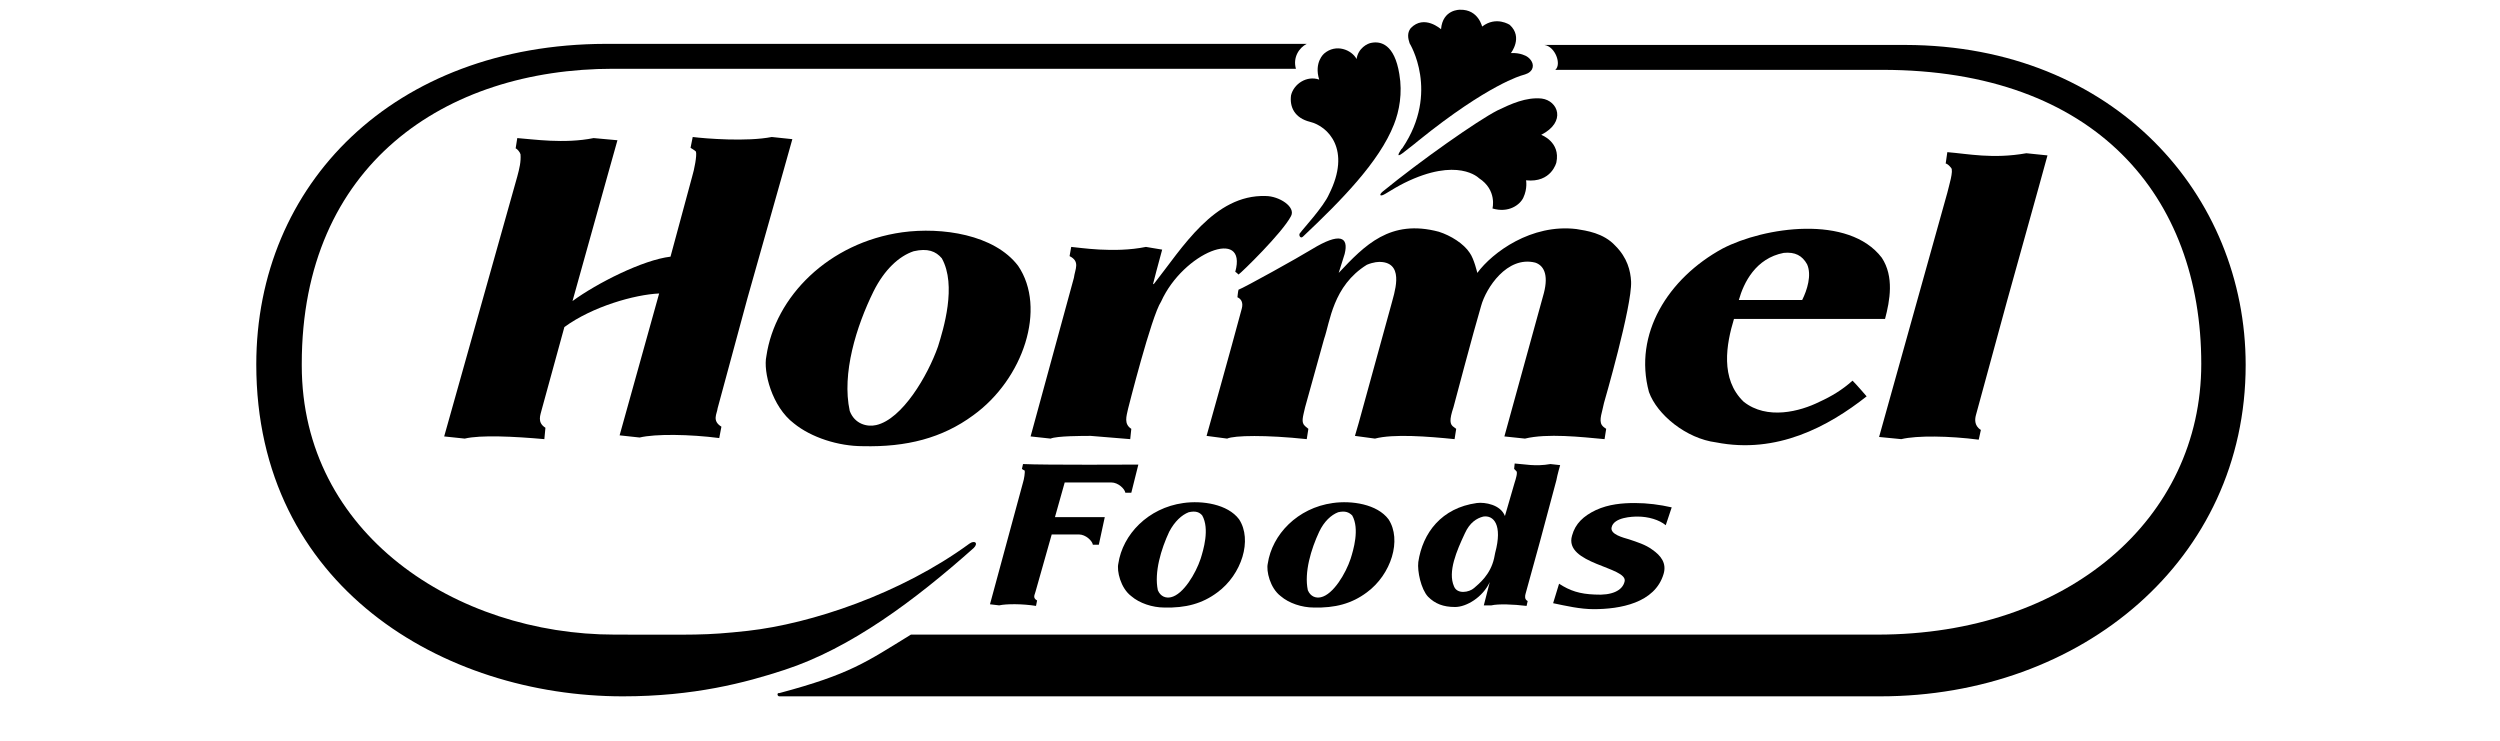 <svg width="540" height="160" viewBox="0 0 540 160" fill="none" xmlns="http://www.w3.org/2000/svg">
<rect width="540" height="160" fill="white"/>
<g clip-path="url(#clip0)">
<path d="M132.316 3.92993e-05C82.023 3.92993e-05 46 31.93 46 78.012C46 130.76 88.339 160 137.111 160H406.936C456.76 160 494.772 124.444 494.655 78.363C494.538 40.351 465.415 -0.117 410.094 3.92993e-05H132.316Z" fill="white"/>
<path d="M121.906 70.643L116.994 88.538C116.76 89.591 115.942 91.228 117.813 92.398L117.579 94.854C111.029 94.269 103.778 93.918 100.386 94.737L95.942 94.269L111.731 38.129C112.199 36.374 112.55 34.971 112.433 33.333C112.316 32.865 111.731 32.164 111.38 32.047L111.731 29.825C115.006 30.058 121.906 31.111 128.222 29.825L133.368 30.292C133.368 30.292 132.199 34.503 131.497 36.959L123.661 65.029C128.924 61.17 138.866 56.14 144.83 55.439L149.509 38.129C149.977 36.608 150.561 33.567 150.327 32.748C149.977 32.398 149.509 32.164 149.158 31.93L149.626 29.591C152.433 29.942 161.322 30.643 166.702 29.591L171.146 30.058C171.146 30.058 169.977 34.269 169.275 36.725L161.439 64.444L155.006 88.187C154.889 89.357 153.719 90.877 155.825 92.164L155.357 94.62C149.041 93.801 141.556 93.684 138.164 94.503L133.836 94.035L142.374 63.392C137.111 63.626 127.988 66.199 121.906 70.643Z" fill="black"/>
<path d="M406.468 55.672C409.158 59.766 408.222 64.912 407.17 68.889H374.538C372.901 74.269 371.497 81.871 376.643 86.784C381.673 90.76 388.807 88.889 393.018 86.784C395.591 85.614 397.93 84.21 400.152 82.222C401.088 83.158 403.193 85.614 403.193 85.614C394.889 92.164 383.778 98.129 370.678 95.555C364.246 94.737 357.93 89.591 356.175 84.678C352.784 72.164 360.269 60.117 372.082 53.684C381.088 49.006 399.333 46.316 406.468 55.672ZM385.298 54.62C379.216 55.789 376.643 61.053 375.591 64.795C380.62 64.795 386.468 64.795 389.275 64.795C390.328 62.69 391.38 59.415 390.327 57.076C389.275 55.205 387.754 54.386 385.298 54.62Z" fill="black"/>
<path d="M219.918 57.427C226.117 66.55 221.088 81.871 210.211 89.708C203.544 94.62 195.825 96.608 186.351 96.374C181.088 96.374 175.24 94.503 171.497 91.462C166.702 87.836 164.83 80.234 165.532 76.959C167.404 64.094 178.982 52.398 194.889 50.175C203.427 49.006 214.772 50.643 219.918 57.427ZM197.345 54.269C194.187 55.322 191.029 58.246 188.69 62.924C184.947 70.526 181.789 80.702 183.544 88.772C184.597 91.579 187.287 92.281 189.275 91.813C194.889 90.526 200.386 81.17 202.608 74.854C203.778 71.111 206.702 61.637 203.427 55.789C202.14 54.269 200.386 53.567 197.345 54.269Z" fill="black"/>
<path d="M278.865 46.667C279.918 44.678 276.292 42.339 273.368 42.339C262.257 41.988 255.357 53.567 249.275 61.286L249.041 61.404C249.041 61.404 250.327 56.374 251.029 53.918L247.52 53.333C240.62 54.737 233.018 53.45 231.38 53.333L231.029 55.322C233.368 56.491 232.199 58.129 231.965 60L222.608 94.269L226.936 94.737C228.222 94.152 233.953 94.152 235.591 94.152L244.129 94.854L244.363 92.632C242.725 91.579 243.31 89.942 243.661 88.304C243.661 88.304 248.69 68.304 250.795 65.146C255.591 54.503 269.509 49.006 266.819 58.713C267.053 58.83 267.52 59.298 267.52 59.298C268.105 58.947 276.994 50.292 278.865 46.667Z" fill="black"/>
<path d="M433.485 65.146L440.386 40.351C441.088 37.778 442.257 33.567 442.257 33.567L437.696 33.099C430.444 34.386 425.064 33.216 420.62 32.865L420.269 35.322C420.503 35.322 420.971 35.672 421.439 36.257C422.023 36.842 420.971 40.117 420.62 41.637L405.883 94.386L410.678 94.854C414.07 94.035 421.088 94.152 427.404 94.971L427.871 92.865C426.351 91.93 426.585 90.409 426.819 89.591L433.485 65.146Z" fill="black"/>
<path d="M283.427 53.801C280.386 55.672 268.807 62.105 267.52 62.573C267.403 62.924 267.287 64.21 267.287 64.21C268.105 64.561 268.573 65.38 268.222 66.667C265.883 75.439 260.62 94.152 260.62 94.152L265.064 94.737C266.585 94.035 273.485 93.918 282.257 94.854L282.608 92.632L281.906 92.047C280.971 91.228 281.439 90.058 281.906 87.953L286 73.216C287.287 69.591 287.871 61.754 295.24 57.193C296.643 56.608 297.813 56.491 298.632 56.608C303.427 57.193 301.088 63.509 300.503 65.848L293.485 91.345L292.667 94.152L296.994 94.737C300.971 93.684 308.456 94.269 314.187 94.854L314.538 92.632L314.07 92.281C313.134 91.696 313.018 90.76 313.953 87.953C313.953 87.953 318.281 71.579 319.918 66.082C320.971 62.222 325.532 55.205 331.614 56.725C333.368 57.31 334.538 59.181 333.485 63.275L324.947 94.269L329.392 94.737C334.187 93.567 341.556 94.386 346.585 94.854L346.936 92.632C346.585 92.398 346.234 92.164 346 91.813C345.298 90.76 346.117 88.889 346.468 87.017C346.468 87.017 352.55 66.082 352.316 60.819C352.199 58.48 351.497 55.672 348.924 53.099C346.351 50.292 342.608 49.825 340.503 49.474C330.795 48.304 322.374 54.503 319.099 58.947C319.099 58.947 318.398 55.906 317.462 54.62C316.175 52.632 313.368 50.877 310.795 50.059C300.269 47.252 294.772 52.983 289.158 58.947L290.444 54.854C291.38 51.111 289.392 50.175 283.427 53.801Z" fill="black"/>
<path d="M281.439 51.111C289.626 43.392 297.93 34.971 301.088 26.901C302.257 23.977 302.959 20.117 302.257 16.023C301.205 9.474 298.164 8.889 296.292 9.24C295.357 9.357 293.368 10.409 293.018 12.748C291.965 10.76 288.573 9.357 286 11.579C286 11.579 283.778 13.45 284.947 17.193C282.257 16.257 279.45 18.129 278.866 20.585C278.515 23.158 279.684 25.497 282.959 26.316C286.819 27.252 291.965 32.281 287.053 41.988C285.883 44.678 281.322 49.591 280.854 50.292C280.386 50.643 280.854 51.696 281.439 51.111Z" fill="black"/>
<path d="M322.959 119.415C324.596 113.333 322.608 111.228 320.386 111.579C318.982 111.93 317.462 112.865 316.409 115.205C314.655 118.947 312.667 123.509 314.07 126.667C314.772 128.421 317.345 127.953 318.398 127.018C319.45 126.082 321.906 124.211 322.725 120.585L322.959 119.415ZM325.064 111.462L327.17 104.211C327.403 103.509 327.871 101.988 327.52 101.754C327.287 101.52 327.053 101.287 327.053 101.287L327.17 100.117C329.158 100.234 331.614 100.819 334.889 100.234L336.994 100.468C336.994 100.468 336.409 102.456 336.175 103.743L332.667 116.842L329.509 128.304C329.392 128.772 329.275 129.474 329.977 129.825L329.743 130.877C326.819 130.526 323.661 130.409 322.14 130.76H320.503L321.789 125.731C320.269 129.006 316.76 131.111 314.304 131.111C311.731 131.111 309.977 130.409 308.456 128.889C306.936 127.251 306.117 123.392 306.351 121.403C307.287 115.088 311.38 109.708 318.982 108.655C320.737 108.421 324.129 109.006 325.064 111.462Z" fill="black"/>
<path d="M336.76 126.082C339.099 127.602 341.205 128.304 344.479 128.421C348.105 128.655 350.444 127.602 350.912 125.614C351.731 122.456 337.696 121.871 339.567 115.673C340.269 113.099 342.023 111.462 344.713 110.175C347.52 108.889 350.444 108.655 353.134 108.655C355.825 108.655 358.515 109.006 361.088 109.591L359.801 113.45C358.398 112.281 356.058 111.579 353.719 111.579C352.667 111.579 348.573 111.696 348.105 113.918C347.754 115.439 350.678 116.14 351.848 116.491C353.602 117.076 355.474 117.661 356.877 118.713C358.748 120 360.035 121.637 359.333 123.977C357.462 130.292 349.86 131.579 344.246 131.579C341.322 131.579 338.281 130.877 335.474 130.292L336.76 126.082Z" fill="black"/>
<path d="M299.918 112.164C302.842 116.608 300.503 124.094 295.24 127.953C291.965 130.409 288.339 131.345 283.778 131.228C281.205 131.228 278.398 130.292 276.643 128.772C274.304 127.018 273.485 123.275 273.836 121.754C274.772 115.439 280.269 109.708 287.871 108.655C291.965 108.07 297.462 108.889 299.918 112.164ZM289.041 110.643C287.52 111.228 286 112.632 284.947 114.854C283.193 118.596 281.672 123.626 282.491 127.485C283.076 128.889 284.246 129.24 285.298 129.006C287.988 128.421 290.678 123.86 291.731 120.702C292.316 118.83 293.719 114.269 292.082 111.345C291.38 110.643 290.561 110.292 289.041 110.643Z" fill="black"/>
<path d="M238.632 111.696C238.632 111.696 233.017 111.696 227.871 111.696L229.977 104.211C229.977 104.211 238.515 104.211 240.035 104.211C241.555 104.211 242.959 105.614 243.076 106.433H244.363L245.883 100.351C245.883 100.351 225.415 100.468 220.971 100.234L220.737 101.287C220.854 101.404 221.088 101.52 221.322 101.637C221.439 101.988 221.205 103.509 220.971 104.211L213.836 130.526L215.824 130.76C217.345 130.409 220.854 130.409 223.778 130.877L224.012 129.708C222.959 129.123 223.544 128.421 223.661 127.836L227.17 115.439H233.017C234.538 115.439 235.941 116.842 236.058 117.661H237.345L238.632 111.696Z" fill="black"/>
<path d="M267.637 112.164C270.561 116.608 268.222 124.094 262.959 127.953C259.684 130.409 256.059 131.345 251.497 131.228C248.924 131.228 246.117 130.292 244.363 128.772C242.023 127.018 241.205 123.275 241.556 121.754C242.491 115.439 247.988 109.708 255.591 108.655C259.684 108.07 265.181 108.889 267.637 112.164ZM256.76 110.643C255.24 111.228 253.719 112.632 252.55 114.854C250.795 118.596 249.275 123.626 250.094 127.485C250.678 128.889 251.848 129.24 252.901 129.006C255.591 128.421 258.281 123.86 259.333 120.702C259.918 118.83 261.322 114.269 259.684 111.345C259.099 110.643 258.281 110.292 256.76 110.643Z" fill="black"/>
<path d="M168.339 150.409H406.117C449.626 150.409 485.064 120.936 485.064 78.83C485.064 42.222 456.76 9.825 411.614 9.708H333.602C335.941 10.059 337.345 13.918 335.941 15.088H406.585C452.667 15.088 475.474 42.456 475.474 78.597C475.474 112.047 446.702 137.076 405.532 137.076H196.76C187.053 143.041 183.661 145.614 168.339 149.708C167.754 149.591 167.871 150.409 168.339 150.409Z" fill="black"/>
<path d="M161.556 136.257C151.965 137.31 150.327 137.076 132.784 137.076C98.515 137.076 65.181 115.322 65.181 78.947V78.597C65.181 35.556 96.175 14.854 132.433 14.854H279.918C279.216 12.398 280.62 10.292 282.257 9.474H130.795C85.064 9.591 55.357 39.766 55.357 78.713C55.357 126.667 95.825 150.409 134.538 150.409C149.86 150.409 160.971 147.485 169.509 144.678C183.778 140 197.579 129.708 210.327 118.363C211.38 117.31 210.561 116.608 209.392 117.427C194.538 128.304 175.123 134.737 161.556 136.257Z" fill="black"/>
<path d="M315.357 2.105C315.357 2.105 311.614 1.988 311.263 6.316C311.263 6.316 307.637 3.041 304.714 6.082C303.895 7.134 304.129 8.304 304.48 9.357C304.48 9.357 311.029 19.883 302.959 31.93C302.842 32.047 302.842 32.164 302.725 32.164C301.79 33.567 301.673 34.152 303.544 32.632C304.947 31.579 306.351 30.409 306.351 30.409C321.556 18.129 328.807 16.257 328.807 16.257C329.626 16.023 330.445 15.79 330.912 14.971C331.497 13.801 330.561 12.632 329.743 12.164C329.743 12.164 328.456 11.345 326.351 11.462C326.351 11.462 329.041 8.07 326.117 5.38C326.117 5.38 323.193 3.392 320.152 5.731C320.152 5.965 319.45 1.988 315.357 2.105Z" fill="black"/>
<path d="M299.216 41.871C300.737 40.936 302.14 40.117 303.31 39.532C314.889 33.801 319.45 38.48 319.45 38.48C323.427 41.053 322.374 45.029 322.374 45.029C325.883 46.082 328.339 44.211 329.041 42.69C329.977 40.702 329.626 38.947 329.626 38.947C335.123 39.532 336.175 35.088 336.175 35.088C337.111 30.643 332.901 29.123 332.901 29.123C338.398 26.316 336.526 21.754 333.017 21.287C329.626 20.936 326.351 22.456 323.427 23.86C319.099 26.082 306.936 34.62 298.632 41.404C297.813 42.105 298.047 42.573 299.216 41.871Z" fill="black"/>
</g>
<defs>
<clipPath id="clip0">
<rect width="448.655" height="160" fill="white" transform="translate(46)"/>
</clipPath>
</defs>
</svg>
